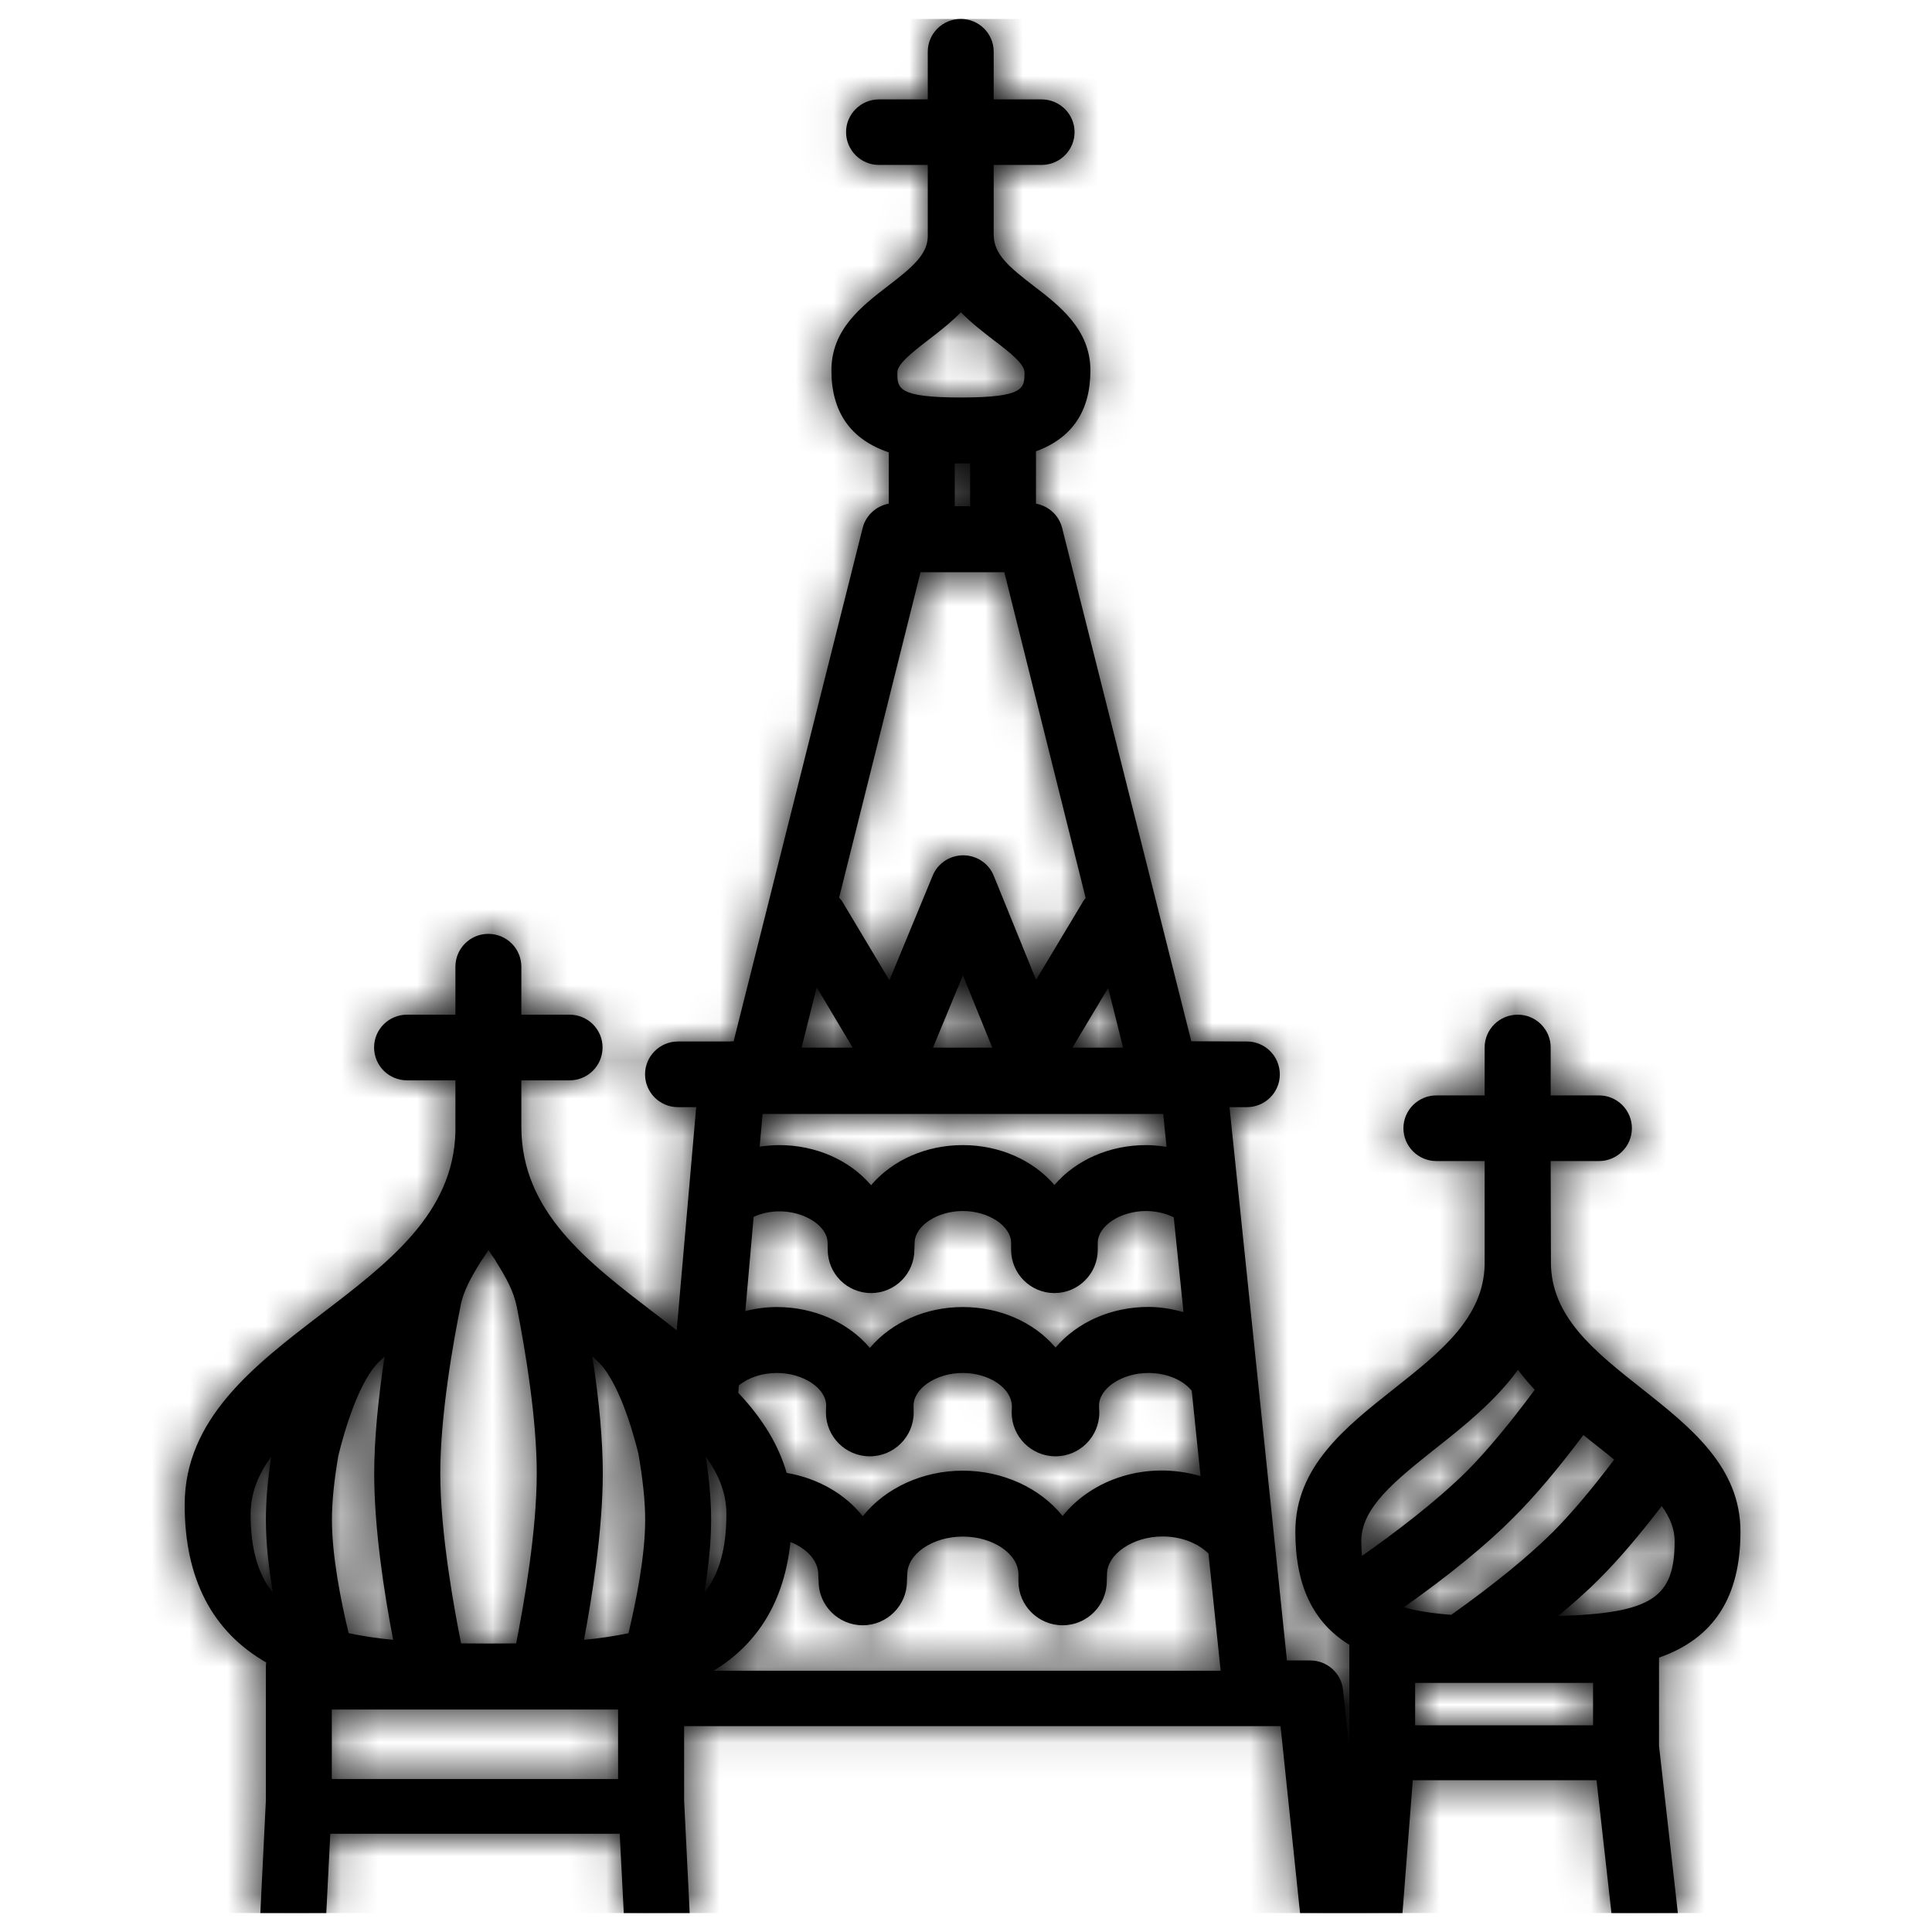 <svg viewBox="0 0 51 51" version="1.1" xmlns="http://www.w3.org/2000/svg" xmlns:xlink="http://www.w3.org/1999/xlink" fill="currentColor" width="51px" height="51px">
    <defs>
        <path d="M6.703,41.547 C6.303,41.047 6.116,40.375 6.116,39.468 C6.116,38.95 6.291,38.459 6.659,37.95 C6.566,38.575 6.519,39.134 6.519,39.615 C6.519,40.168 6.581,40.818 6.703,41.547 L6.703,41.547 Z M20.366,40.206 C20.816,40.384 21.1,40.712 21.1,41.059 C21.1,41.075 21.103,41.112 21.103,41.153 C21.106,41.19 21.109,41.225 21.109,41.24 C21.109,41.881 21.631,42.403 22.275,42.403 C22.916,42.403 23.441,41.881 23.441,41.24 C23.441,41.228 23.444,41.197 23.444,41.162 C23.447,41.118 23.45,41.078 23.45,41.059 C23.45,40.518 24.122,40.062 24.916,40.062 C25.712,40.062 26.384,40.518 26.384,41.059 L26.384,41.24 C26.384,41.881 26.906,42.403 27.55,42.403 C28.194,42.403 28.716,41.881 28.716,41.24 L28.722,41.056 C28.722,40.525 29.406,40.059 30.188,40.059 C30.663,40.059 31.106,40.222 31.4,40.509 L31.722,43.603 L18.337,43.603 C19.525,42.884 20.206,41.74 20.366,40.206 L20.366,40.206 Z M21.309,36.606 L21.306,36.65 C21.306,36.693 21.303,36.756 21.303,36.787 C21.303,37.425 21.822,37.943 22.459,37.943 C23.1,37.943 23.619,37.425 23.619,36.787 L23.616,36.606 C23.616,36.143 24.222,35.743 24.916,35.743 C25.609,35.743 26.216,36.143 26.212,36.637 C26.209,36.681 26.206,36.753 26.206,36.787 C26.206,37.425 26.725,37.943 27.363,37.943 C28,37.943 28.519,37.425 28.519,36.787 C28.519,36.753 28.516,36.681 28.512,36.606 C28.512,36.143 29.122,35.743 29.816,35.743 C30.288,35.743 30.725,35.922 30.959,36.212 L31.191,38.465 C29.766,38.053 28.334,38.54 27.55,39.518 C26.953,38.775 25.966,38.322 24.916,38.322 C23.863,38.322 22.872,38.775 22.275,39.525 C21.803,38.931 21.087,38.522 20.266,38.381 C20.056,37.656 19.641,36.959 18.988,36.265 L19.003,36.072 C19.259,35.862 19.622,35.743 20.009,35.743 C20.7,35.743 21.309,36.143 21.309,36.606 L21.309,36.606 Z M21.347,32.312 L21.35,32.49 C21.35,33.122 21.863,33.634 22.494,33.634 C23.125,33.634 23.637,33.122 23.637,32.49 L23.644,32.312 C23.644,31.862 24.238,31.468 24.916,31.468 C25.597,31.468 26.191,31.862 26.191,32.312 L26.191,32.49 C26.191,33.122 26.703,33.634 27.334,33.634 C27.966,33.634 28.478,33.122 28.478,32.49 L28.478,32.309 C28.478,31.862 29.072,31.468 29.753,31.468 C30.012,31.468 30.266,31.528 30.484,31.634 L30.741,34.137 C30.422,34.047 30.116,34 29.816,34 C28.837,34 27.941,34.397 27.363,35.072 C26.794,34.4 25.894,34.003 24.916,34.003 C23.941,34.003 23.038,34.403 22.462,35.081 C21.887,34.403 20.984,34.003 20.009,34.003 C19.738,34.003 19.456,34.037 19.175,34.109 L19.394,31.622 C20.272,31.222 21.347,31.715 21.347,32.312 L21.347,32.312 Z M29.753,29.728 C28.791,29.728 27.903,30.118 27.334,30.781 C26.766,30.118 25.875,29.728 24.916,29.728 C23.956,29.728 23.062,30.118 22.494,30.787 C21.922,30.118 21.031,29.728 20.069,29.728 C19.909,29.728 19.741,29.743 19.553,29.768 L19.631,28.906 L30.206,28.906 L30.294,29.775 C30.091,29.743 29.922,29.728 29.753,29.728 L29.753,29.728 Z M18.272,39.615 C18.272,39.134 18.225,38.575 18.131,37.95 C18.5,38.459 18.675,38.953 18.675,39.468 C18.675,40.375 18.488,41.047 18.091,41.547 C18.212,40.815 18.272,40.168 18.272,39.615 L18.272,39.615 Z M20.659,27.156 L21.059,25.562 L22.009,27.156 L20.659,27.156 Z M24.919,25.247 L25.694,27.156 L24.128,27.156 L24.919,25.247 Z M26.012,14.606 L28.159,23.206 C28.137,23.228 28.119,23.253 28.097,23.287 L26.85,25.365 L25.734,22.622 C25.603,22.293 25.288,22.081 24.928,22.078 C24.575,22.078 24.256,22.287 24.122,22.612 L22.978,25.378 L21.725,23.284 C21.7,23.25 21.675,23.222 21.65,23.197 L23.8,14.606 L26.012,14.606 Z M24.866,9.993 C23.188,9.993 23.188,9.747 23.188,9.334 C23.188,9.118 23.528,8.84 24.028,8.456 C24.297,8.25 24.594,8.018 24.866,7.743 C25.144,8.028 25.45,8.262 25.722,8.472 C26.203,8.837 26.544,9.115 26.544,9.334 C26.544,9.747 26.544,9.993 24.866,9.993 L24.866,9.993 Z M25.109,11.734 L25.109,12.862 L24.703,12.862 L24.703,11.734 C24.847,11.731 24.962,11.734 25.109,11.734 L25.109,11.734 Z M27.809,27.156 L28.753,25.578 L29.147,27.156 L27.809,27.156 Z M8.259,46.462 L15.816,46.462 L15.816,44.628 L8.259,44.628 L8.259,46.462 Z M16.531,39.615 C16.531,40.575 16.294,41.756 16.091,42.612 C15.738,42.687 15.344,42.747 14.916,42.787 C15.116,41.728 15.412,39.915 15.412,38.393 C15.412,37.54 15.322,36.503 15.137,35.309 L15.172,35.334 C15.188,35.356 15.206,35.372 15.231,35.393 C15.816,35.89 16.212,37.303 16.353,37.875 C16.469,38.55 16.531,39.137 16.531,39.615 L16.531,39.615 Z M11.122,38.393 C11.122,36.85 11.466,34.909 11.675,33.887 C11.753,33.575 11.894,33.281 12.191,32.806 C12.262,32.7 12.334,32.597 12.394,32.497 C12.45,32.584 12.506,32.672 12.575,32.762 L12.594,32.8 C12.887,33.272 13.062,33.6 13.144,34.006 C13.384,35.228 13.669,36.981 13.669,38.393 C13.669,39.909 13.338,41.806 13.125,42.881 C12.653,42.887 12.141,42.887 11.672,42.881 C11.488,41.972 11.122,39.962 11.122,38.393 L11.122,38.393 Z M8.262,39.615 C8.262,39.147 8.319,38.581 8.431,37.928 C8.578,37.328 8.978,35.893 9.562,35.397 C9.597,35.368 9.622,35.34 9.616,35.34 L9.65,35.312 C9.472,36.506 9.378,37.54 9.378,38.397 C9.378,39.853 9.641,41.553 9.878,42.787 C9.45,42.747 9.056,42.687 8.703,42.612 C8.497,41.756 8.262,40.575 8.262,39.615 L8.262,39.615 Z M43.706,40.181 C43.706,41.672 43.116,42.084 40.631,42.159 C40.972,41.875 41.369,41.531 41.719,41.178 C42.212,40.687 42.766,40.04 43.366,39.256 C43.597,39.578 43.706,39.875 43.706,40.181 L43.706,40.181 Z M40.013,36.187 C39.356,37.075 38.737,37.815 38.225,38.331 C37.409,39.14 36.306,39.975 35.453,40.572 C35.441,40.453 35.434,40.322 35.434,40.181 C35.434,39.293 36.341,38.578 37.388,37.743 C38.131,37.156 38.962,36.497 39.572,35.659 C39.694,35.828 39.841,36 40.013,36.187 L40.013,36.187 Z M39.453,39.559 C40,39.015 40.622,38.284 41.297,37.381 C41.416,37.478 41.534,37.575 41.656,37.665 L41.753,37.743 C41.875,37.837 41.994,37.937 42.109,38.031 C41.503,38.834 40.956,39.478 40.487,39.947 C39.856,40.575 38.956,41.312 37.809,42.128 C37.288,42.087 36.878,42.022 36.559,41.928 C37.769,41.072 38.744,40.275 39.453,39.559 L39.453,39.559 Z M36.856,45.043 L41.553,45.043 L41.553,43.925 L36.856,43.925 L36.856,45.043 Z M45.444,39.931 C45.444,38.217 44.125,37.174 42.837,36.155 C41.603,35.18 40.441,34.264 40.441,32.826 L40.434,30.149 L41.709,30.149 C42.188,30.149 42.578,29.761 42.578,29.282 C42.578,28.804 42.188,28.416 41.709,28.416 L40.434,28.416 L40.434,27.149 C40.434,26.674 40.044,26.285 39.566,26.285 C39.081,26.285 38.691,26.674 38.691,27.149 L38.691,28.416 L37.419,28.416 C36.938,28.416 36.547,28.804 36.547,29.282 C36.547,29.761 36.938,30.149 37.419,30.149 L38.691,30.149 L38.691,32.882 C38.663,34.292 37.516,35.195 36.297,36.161 C35.016,37.174 33.694,38.217 33.694,39.931 C33.694,41.351 34.159,42.329 35.119,42.919 L35.119,45.59 L35.116,45.643 L34.953,44.108 C34.906,43.667 34.534,43.332 34.087,43.332 L33.472,43.332 L31.956,28.726 L32.416,28.726 C32.894,28.726 33.284,28.338 33.284,27.863 C33.284,27.382 32.894,26.993 32.416,26.993 L30.947,26.987 L27.538,13.438 C27.453,13.102 27.181,12.857 26.847,12.795 L26.847,11.413 C27.803,11.065 28.284,10.348 28.284,9.276 C28.284,8.195 27.456,7.559 26.784,7.046 C26.134,6.546 25.738,6.211 25.731,5.711 L25.731,3.854 L26.994,3.854 C27.475,3.854 27.866,3.466 27.866,2.987 C27.866,2.512 27.475,2.124 26.994,2.124 L25.731,2.124 L25.731,0.863 C25.731,0.388 25.344,-0 24.863,-0 C24.381,-0 23.991,0.388 23.991,0.863 L23.991,2.124 L22.703,2.124 C22.225,2.124 21.834,2.512 21.834,2.987 C21.834,3.466 22.225,3.854 22.703,3.854 L23.991,3.854 L23.991,5.751 C23.978,6.22 23.587,6.552 22.944,7.046 C22.244,7.584 21.447,8.195 21.447,9.276 C21.447,10.379 21.956,11.102 22.962,11.441 L22.962,12.795 C22.631,12.857 22.356,13.102 22.272,13.438 L18.866,26.987 L18.831,26.987 C18.8,26.987 18.775,26.99 18.781,26.993 L17.397,26.993 C16.916,26.993 16.528,27.382 16.528,27.86 C16.528,28.338 16.916,28.726 17.397,28.726 L17.878,28.726 L17.363,34.618 C17.184,34.475 17,34.335 16.819,34.195 C14.991,32.801 13.269,31.484 13.262,29.248 L13.262,28.018 L14.537,28.018 C15.016,28.018 15.406,27.63 15.406,27.149 C15.406,26.674 15.016,26.285 14.537,26.285 L13.262,26.285 L13.262,25.018 C13.262,24.54 12.872,24.152 12.391,24.152 C11.909,24.152 11.522,24.54 11.522,25.018 L11.522,26.285 L10.247,26.285 C9.762,26.285 9.375,26.674 9.375,27.149 C9.375,27.63 9.762,28.018 10.247,28.018 L11.522,28.018 L11.522,29.379 C11.466,31.528 9.769,32.823 7.972,34.195 C6.203,35.549 4.375,36.953 4.375,39.223 C4.375,41.164 5.097,42.565 6.528,43.385 C6.522,43.419 6.519,43.45 6.519,43.487 L6.519,47.015 L6.372,50 L8.113,50 L8.219,47.907 L15.859,47.907 L15.966,50 L17.706,50 L17.559,47.028 L17.559,45.065 L33.303,45.065 L33.803,49.86 L33.819,50 L36.522,50 L36.794,46.493 L41.644,46.493 L42.038,50 L43.791,50 L43.294,45.587 L43.294,43.257 C44.741,42.751 45.444,41.661 45.444,39.931 L45.444,39.931 Z" id="moscow" />
    </defs>
    <g stroke="none" stroke-width="1" fill="none" fill-rule="evenodd">
        <g id="intl-Hotel-City-landing---Moscow---Desktop" transform="translate(-774, -138)">
            <g transform="translate(649, 94)">
                <g transform="translate(87.5, 44.5)">
                    <g>
                        <g id="Icon-/-Tours-Homepage-/-moscow" transform="translate(38, 0)">
                            <mask id="moscow-mask" fill="white">
                                <use xlink:href="#moscow" />
                            </mask>
                            <use id="Mask" fill="#000000" xlink:href="#moscow" />
                            <g id="Color-Palettes-/-White-Color" mask="url(#moscow-mask)" fill="currentColor">
                                <g transform="translate(0, 0)" id="White-Color">
                                    <rect x="0" y="0" width="50" height="50" />
                                </g>
                            </g>
                        </g>
                    </g>
                </g>
            </g>
        </g>
    </g>
</svg>
